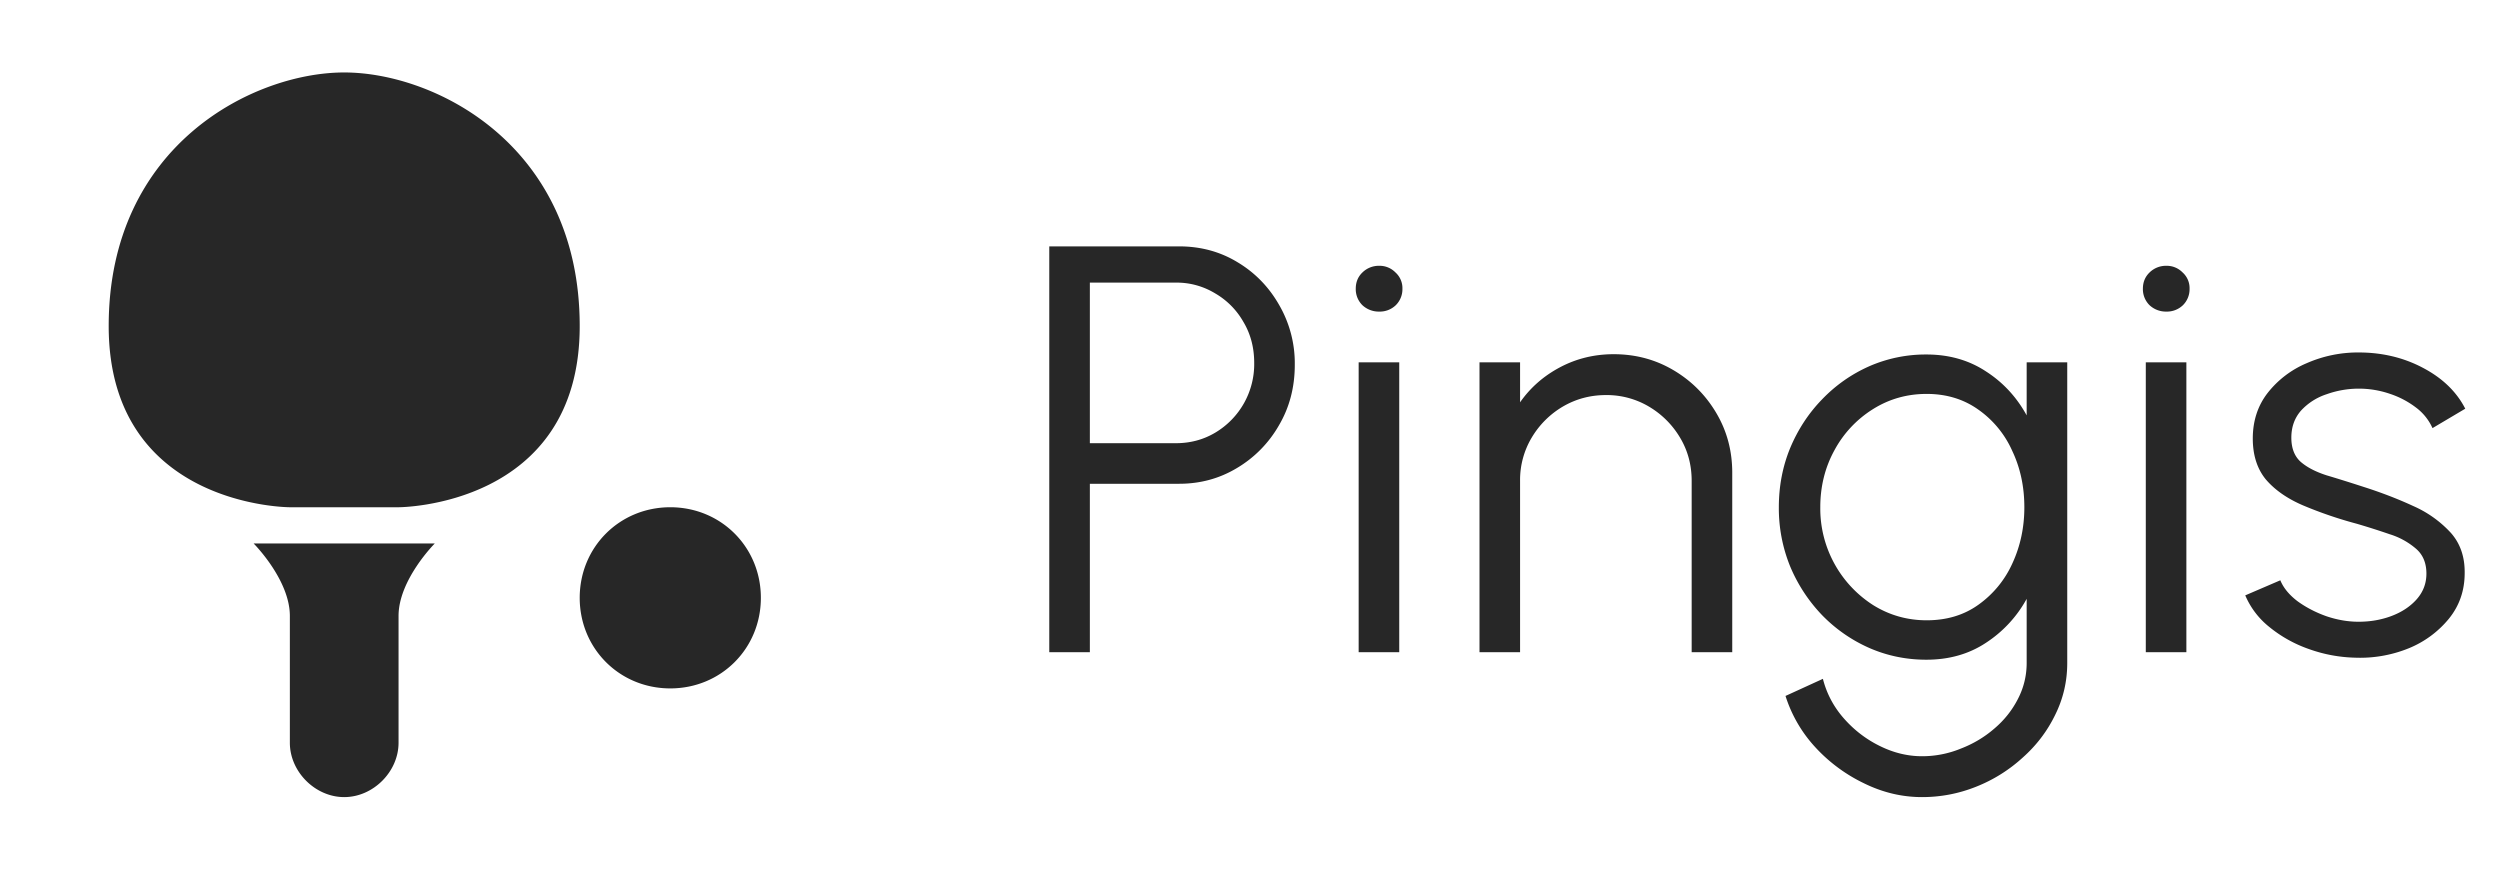 <svg xmlns="http://www.w3.org/2000/svg" width="69" height="24" fill="none">
  <path fill="#272727" d="M18.5 14c1.4 0 2.5 1.1 2.5 2.5S19.9 19 18.5 19 16 17.9 16 16.5s1.1-2.5 2.5-2.5ZM7 15s1 1 1 2v3.5c0 .8.7 1.5 1.5 1.5s1.5-.7 1.5-1.5V17c0-1 1-2 1-2H7Zm1-1h3s5 0 5-5-4-7-6.5-7S3 4 3 9s5 5 5 5ZM28.96 18V6.8h3.584c.597 0 1.136.147 1.616.44.48.288.861.68 1.144 1.176a3.21 3.21 0 0 1 .432 1.656c0 .619-.147 1.176-.44 1.672a3.228 3.228 0 0 1-1.16 1.176c-.48.288-1.01.432-1.592.432H30.08V18h-1.12Zm1.12-5.768h2.376c.395 0 .755-.096 1.08-.288a2.201 2.201 0 0 0 1.08-1.928c0-.421-.099-.797-.296-1.128a2.109 2.109 0 0 0-.784-.792 2.042 2.042 0 0 0-1.08-.296H30.08v4.432ZM37.499 10h1.12v8h-1.12v-8Zm.568-1.4a.662.662 0 0 1-.464-.176.62.62 0 0 1-.184-.456c0-.181.061-.33.184-.448a.646.646 0 0 1 .464-.184.61.61 0 0 1 .448.184.581.581 0 0 1 .192.448.62.62 0 0 1-.184.456.634.634 0 0 1-.456.176Zm9.743 4.448V18h-1.12v-4.728c0-.437-.106-.835-.32-1.192a2.438 2.438 0 0 0-.856-.856 2.282 2.282 0 0 0-1.192-.32c-.432 0-.829.107-1.192.32a2.436 2.436 0 0 0-.856.856 2.28 2.28 0 0 0-.32 1.192V18h-1.12v-8h1.12v1.104c.283-.405.651-.728 1.104-.968.454-.24.947-.36 1.48-.36.603 0 1.152.147 1.648.44.496.293.891.688 1.184 1.184.294.496.44 1.045.44 1.648ZM55.936 10h1.12v8.296c0 .512-.112.992-.336 1.44-.218.448-.517.84-.896 1.176a4.18 4.18 0 0 1-1.28.8c-.48.192-.978.288-1.496.288-.554 0-1.09-.128-1.608-.384a4.42 4.42 0 0 1-1.352-1.008 3.755 3.755 0 0 1-.808-1.4l1.032-.472c.102.4.29.76.568 1.08.283.325.614.581.992.768.384.192.776.288 1.176.288a2.8 2.8 0 0 0 1.064-.208c.347-.133.656-.317.928-.552.278-.235.496-.51.656-.824.16-.31.24-.64.24-.992v-1.768a3.383 3.383 0 0 1-1.128 1.216c-.47.31-1.016.464-1.64.464-.56 0-1.088-.11-1.584-.328a4.145 4.145 0 0 1-1.296-.904 4.38 4.38 0 0 1-.88-1.344A4.255 4.255 0 0 1 49.096 14c0-.581.104-1.125.312-1.632.214-.512.507-.96.88-1.344.374-.39.806-.693 1.296-.912a3.883 3.883 0 0 1 1.584-.328c.624 0 1.17.155 1.64.464.475.304.85.71 1.128 1.216V10Zm-2.76 7.12c.555 0 1.032-.144 1.432-.432a2.82 2.82 0 0 0 .936-1.144c.219-.475.328-.99.328-1.544 0-.57-.112-1.09-.336-1.56a2.762 2.762 0 0 0-.936-1.136c-.405-.288-.88-.432-1.424-.432-.544 0-1.04.141-1.488.424a3.028 3.028 0 0 0-1.056 1.128c-.261.475-.392 1-.392 1.576a3.163 3.163 0 0 0 1.464 2.704c.448.277.939.416 1.472.416ZM59.224 10h1.12v8h-1.12v-8Zm.568-1.4a.662.662 0 0 1-.464-.176.62.62 0 0 1-.184-.456c0-.181.062-.33.184-.448a.646.646 0 0 1 .464-.184.61.61 0 0 1 .448.184.581.581 0 0 1 .192.448.62.62 0 0 1-.184.456.634.634 0 0 1-.456.176Zm5.209 9.552a4.06 4.06 0 0 1-1.28-.24 3.593 3.593 0 0 1-1.088-.608 2.232 2.232 0 0 1-.664-.872l.968-.416c.085.208.242.4.472.576.234.17.501.31.8.416.298.101.594.152.888.152.325 0 .63-.053.912-.16.282-.107.512-.259.688-.456.181-.203.272-.44.272-.712 0-.293-.096-.523-.288-.688a2.03 2.03 0 0 0-.728-.4 20.022 20.022 0 0 0-.904-.288 11.328 11.328 0 0 1-1.496-.512c-.432-.187-.77-.424-1.016-.712-.24-.293-.36-.67-.36-1.128 0-.485.136-.904.408-1.256a2.698 2.698 0 0 1 1.08-.824 3.513 3.513 0 0 1 1.432-.296c.65 0 1.242.141 1.776.424.538.283.928.659 1.168 1.128l-.904.536a1.448 1.448 0 0 0-.456-.568 2.452 2.452 0 0 0-.712-.376 2.643 2.643 0 0 0-1.752.008 1.66 1.66 0 0 0-.712.456c-.176.203-.264.45-.264.744 0 .293.088.517.264.672.176.15.413.272.712.368.304.09.645.197 1.024.32.485.155.941.33 1.368.528a3.1 3.1 0 0 1 1.032.736c.261.293.39.664.384 1.112 0 .48-.144.899-.432 1.256a2.793 2.793 0 0 1-1.12.824 3.57 3.57 0 0 1-1.472.256Z"/>
</svg>